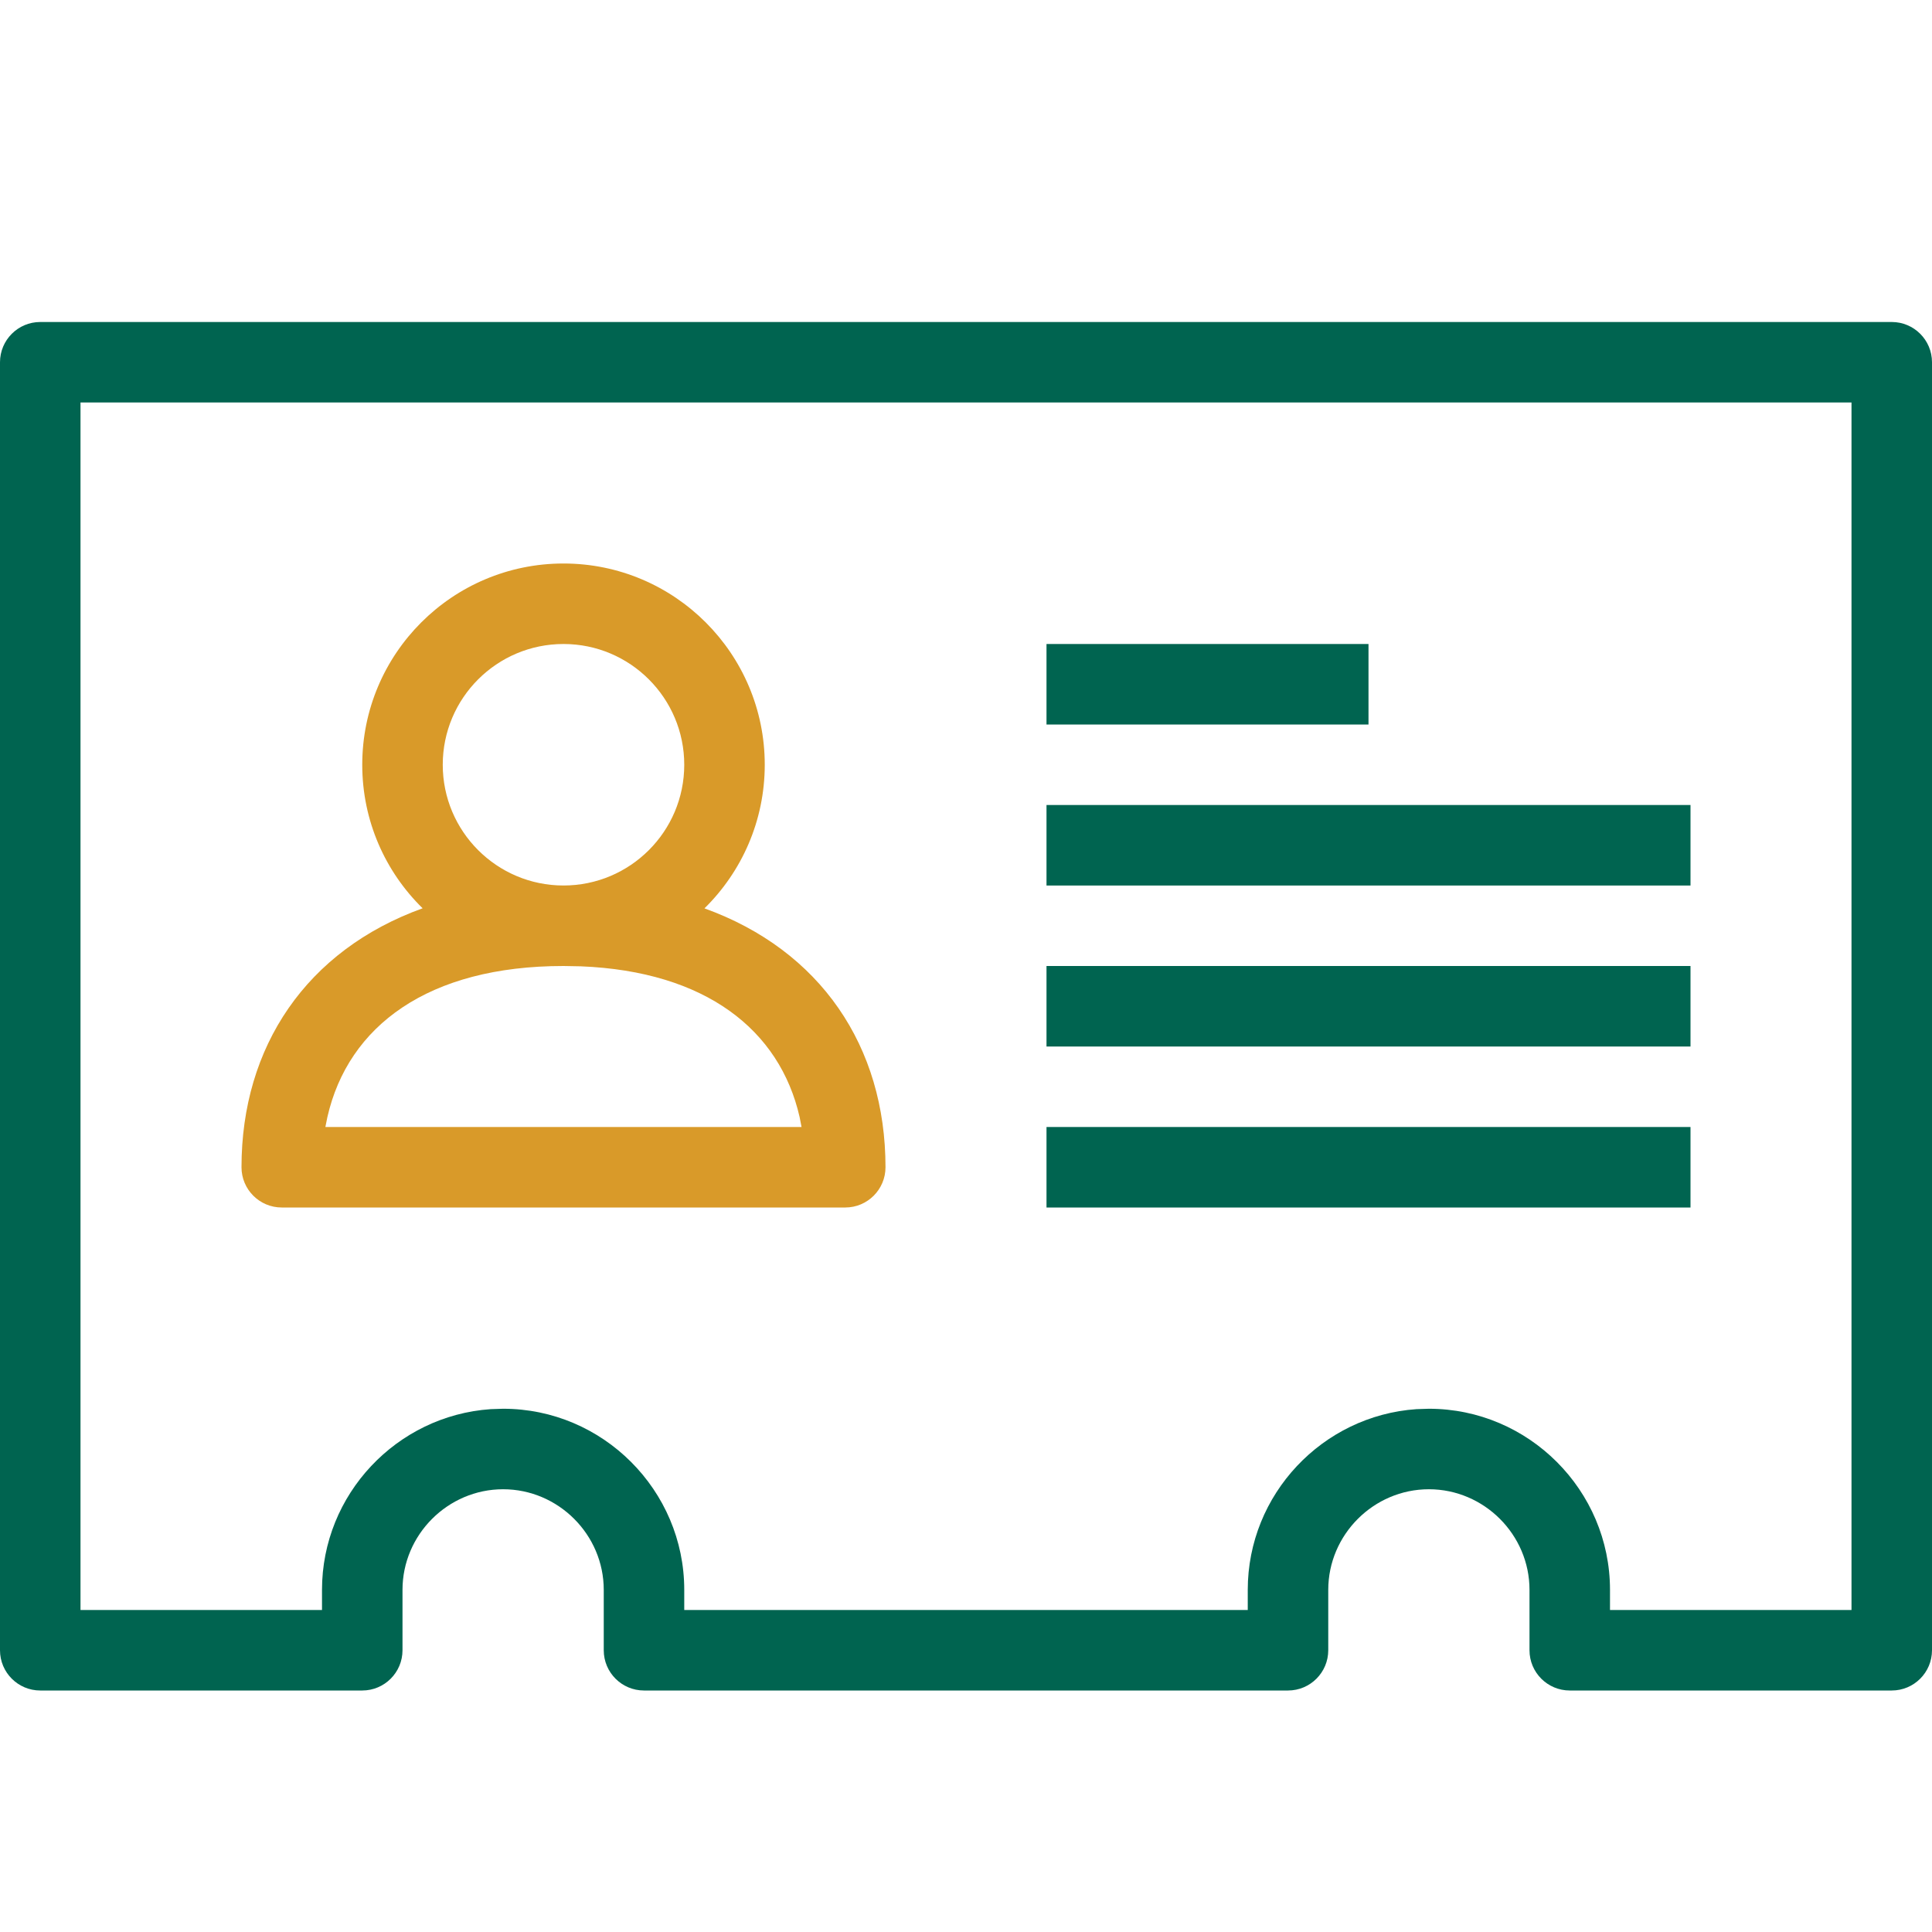 <svg xmlns="http://www.w3.org/2000/svg" width="24" height="24" viewBox="0 0 24 24">
    <g fill="none" fill-rule="evenodd">
        <g fill-rule="nonzero">
            <g>
                <g>
                    <g>
                        <path fill="#006450" d="M23.5 4c.276 0 .5.224.5.5v16c0 .276-.224.5-.5.5h-4c-.276 0-.5-.224-.5-.5v-.75c0-.686-.564-1.25-1.25-1.25s-1.25.564-1.25 1.25v.75c0 .276-.224.5-.5.5H8c-.276 0-.5-.224-.5-.5v-.75c0-.686-.564-1.25-1.25-1.25S5 19.064 5 19.75v.75c0 .276-.224.5-.5.5h-4c-.276 0-.5-.224-.5-.5v-16c0-.276.224-.5.5-.5zM23 5H1v15h3v-.25c0-1.187.929-2.165 2.096-2.245l.154-.005c1.238 0 2.25 1.012 2.25 2.25V20h7v-.25c0-1.187.929-2.165 2.096-2.245l.154-.005c1.238 0 2.25 1.012 2.25 2.25V20h3V5zm-2 9v1h-8v-1h8zm0-2v1h-8v-1h8zm0-2v1h-8v-1h8zm-4-2v1h-4V8h4z" transform="translate(-306 -1436) translate(270 1400) translate(24 24) translate(12 12)"/>
                        <path fill="#D99A29" d="M7 7c1.38 0 2.5 1.12 2.5 2.5 0 .698-.287 1.33-.749 1.784C10.193 11.804 11 13 11 14.5c0 .276-.224.5-.5.5h-7c-.276 0-.5-.224-.5-.5 0-1.499.807-2.696 2.25-3.217-.463-.453-.75-1.085-.75-1.783C4.5 8.12 5.62 7 7 7zm0 5c-1.681 0-2.675.745-2.933 1.876L4.042 14h5.915l-.024-.124c-.247-1.082-1.167-1.81-2.718-1.872zm0-4c-.828 0-1.5.672-1.5 1.5S6.172 11 7 11s1.5-.672 1.5-1.5S7.828 8 7 8z" transform="translate(-306 -1436) translate(270 1400) translate(24 24) translate(12 12)"/>
                    </g>
                </g>
            </g>
        </g>
    </g>
</svg>
